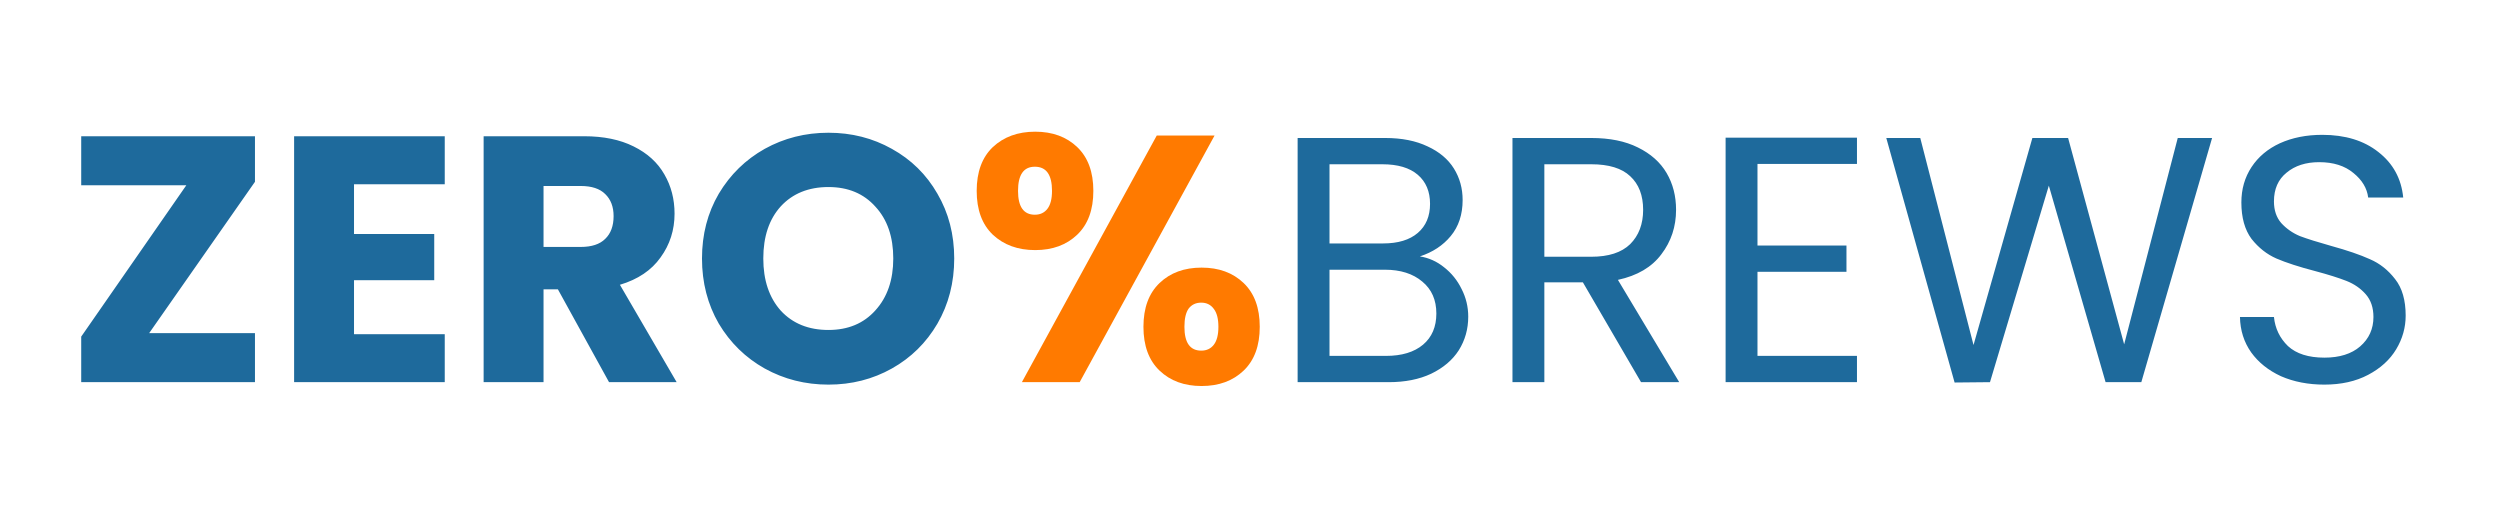<svg width="157" height="32" viewBox="0 0 157 32" fill="none" xmlns="http://www.w3.org/2000/svg">
<path d="M9.368 20.92H16.012V24H5.1V21.14L11.7 11.636H5.1V8.556H16.012V11.416L9.368 20.92ZM22.232 11.57V14.694H27.27V17.598H22.232V20.986H27.93V24H18.47V8.556H27.93V11.57H22.232ZM38.248 24L35.036 18.17H34.134V24H30.372V8.556H36.686C37.903 8.556 38.937 8.769 39.788 9.194C40.653 9.619 41.298 10.206 41.724 10.954C42.149 11.687 42.362 12.509 42.362 13.418C42.362 14.445 42.069 15.361 41.482 16.168C40.91 16.975 40.059 17.547 38.93 17.884L42.494 24H38.248ZM34.134 15.508H36.466C37.155 15.508 37.669 15.339 38.006 15.002C38.358 14.665 38.534 14.188 38.534 13.572C38.534 12.985 38.358 12.523 38.006 12.186C37.669 11.849 37.155 11.68 36.466 11.68H34.134V15.508ZM52.027 24.154C50.575 24.154 49.241 23.817 48.023 23.142C46.821 22.467 45.86 21.529 45.141 20.326C44.437 19.109 44.085 17.745 44.085 16.234C44.085 14.723 44.437 13.367 45.141 12.164C45.86 10.961 46.821 10.023 48.023 9.348C49.241 8.673 50.575 8.336 52.027 8.336C53.479 8.336 54.807 8.673 56.009 9.348C57.227 10.023 58.18 10.961 58.869 12.164C59.573 13.367 59.925 14.723 59.925 16.234C59.925 17.745 59.573 19.109 58.869 20.326C58.165 21.529 57.212 22.467 56.009 23.142C54.807 23.817 53.479 24.154 52.027 24.154ZM52.027 20.722C53.259 20.722 54.242 20.311 54.975 19.49C55.723 18.669 56.097 17.583 56.097 16.234C56.097 14.87 55.723 13.785 54.975 12.978C54.242 12.157 53.259 11.746 52.027 11.746C50.781 11.746 49.783 12.149 49.035 12.956C48.302 13.763 47.935 14.855 47.935 16.234C47.935 17.598 48.302 18.691 49.035 19.512C49.783 20.319 50.781 20.722 52.027 20.722ZM89.169 16.102C89.726 16.19 90.232 16.417 90.687 16.784C91.156 17.151 91.523 17.605 91.787 18.148C92.066 18.691 92.205 19.27 92.205 19.886C92.205 20.663 92.007 21.367 91.611 21.998C91.215 22.614 90.635 23.105 89.873 23.472C89.125 23.824 88.237 24 87.211 24H81.491V8.666H86.991C88.032 8.666 88.919 8.842 89.653 9.194C90.386 9.531 90.936 9.993 91.303 10.58C91.669 11.167 91.853 11.827 91.853 12.56C91.853 13.469 91.603 14.225 91.105 14.826C90.621 15.413 89.975 15.838 89.169 16.102ZM83.493 15.288H86.859C87.797 15.288 88.523 15.068 89.037 14.628C89.55 14.188 89.807 13.579 89.807 12.802C89.807 12.025 89.55 11.416 89.037 10.976C88.523 10.536 87.783 10.316 86.815 10.316H83.493V15.288ZM87.035 22.35C88.032 22.35 88.809 22.115 89.367 21.646C89.924 21.177 90.203 20.524 90.203 19.688C90.203 18.837 89.909 18.17 89.323 17.686C88.736 17.187 87.951 16.938 86.969 16.938H83.493V22.35H87.035ZM103.057 24L99.405 17.73H96.985V24H94.983V8.666H99.933C101.092 8.666 102.067 8.864 102.859 9.26C103.666 9.656 104.267 10.191 104.663 10.866C105.059 11.541 105.257 12.311 105.257 13.176C105.257 14.232 104.949 15.163 104.333 15.97C103.732 16.777 102.822 17.312 101.605 17.576L105.455 24H103.057ZM96.985 16.124H99.933C101.018 16.124 101.832 15.86 102.375 15.332C102.918 14.789 103.189 14.071 103.189 13.176C103.189 12.267 102.918 11.563 102.375 11.064C101.847 10.565 101.033 10.316 99.933 10.316H96.985V16.124ZM110.37 10.294V15.42H115.958V17.07H110.37V22.35H116.618V24H108.368V8.644H116.618V10.294H110.37ZM138.919 8.666L134.475 24H132.231L128.667 11.658L124.971 24L122.749 24.022L118.459 8.666H120.593L123.937 21.668L127.633 8.666H129.877L133.397 21.624L136.763 8.666H138.919ZM145.972 24.154C144.96 24.154 144.051 23.978 143.244 23.626C142.452 23.259 141.829 22.761 141.374 22.13C140.919 21.485 140.685 20.744 140.67 19.908H142.804C142.877 20.627 143.171 21.235 143.684 21.734C144.212 22.218 144.975 22.46 145.972 22.46C146.925 22.46 147.673 22.225 148.216 21.756C148.773 21.272 149.052 20.656 149.052 19.908C149.052 19.321 148.891 18.845 148.568 18.478C148.245 18.111 147.842 17.833 147.358 17.642C146.874 17.451 146.221 17.246 145.4 17.026C144.388 16.762 143.574 16.498 142.958 16.234C142.357 15.97 141.836 15.559 141.396 15.002C140.971 14.43 140.758 13.667 140.758 12.714C140.758 11.878 140.971 11.137 141.396 10.492C141.821 9.847 142.415 9.348 143.178 8.996C143.955 8.644 144.843 8.468 145.84 8.468C147.277 8.468 148.451 8.827 149.36 9.546C150.284 10.265 150.805 11.218 150.922 12.406H148.722C148.649 11.819 148.341 11.306 147.798 10.866C147.255 10.411 146.537 10.184 145.642 10.184C144.806 10.184 144.124 10.404 143.596 10.844C143.068 11.269 142.804 11.871 142.804 12.648C142.804 13.205 142.958 13.66 143.266 14.012C143.589 14.364 143.977 14.635 144.432 14.826C144.901 15.002 145.554 15.207 146.39 15.442C147.402 15.721 148.216 15.999 148.832 16.278C149.448 16.542 149.976 16.96 150.416 17.532C150.856 18.089 151.076 18.852 151.076 19.82C151.076 20.568 150.878 21.272 150.482 21.932C150.086 22.592 149.499 23.127 148.722 23.538C147.945 23.949 147.028 24.154 145.972 24.154Z" fill="#1E6A9C"/>
<path d="M61.336 11.988C61.336 10.8 61.674 9.883 62.348 9.238C63.038 8.593 63.925 8.27 65.01 8.27C66.096 8.27 66.976 8.593 67.65 9.238C68.325 9.883 68.662 10.8 68.662 11.988C68.662 13.176 68.325 14.093 67.65 14.738C66.976 15.383 66.096 15.706 65.01 15.706C63.925 15.706 63.038 15.383 62.348 14.738C61.674 14.093 61.336 13.176 61.336 11.988ZM76.274 8.512L67.804 24H64.174L72.644 8.512H76.274ZM64.988 10.47C64.284 10.47 63.932 10.976 63.932 11.988C63.932 12.985 64.284 13.484 64.988 13.484C65.326 13.484 65.59 13.359 65.78 13.11C65.971 12.861 66.066 12.487 66.066 11.988C66.066 10.976 65.707 10.47 64.988 10.47ZM71.808 20.524C71.808 19.336 72.146 18.419 72.82 17.774C73.495 17.129 74.375 16.806 75.46 16.806C76.546 16.806 77.426 17.129 78.1 17.774C78.775 18.419 79.112 19.336 79.112 20.524C79.112 21.712 78.775 22.629 78.1 23.274C77.426 23.919 76.546 24.242 75.46 24.242C74.375 24.242 73.495 23.919 72.82 23.274C72.146 22.629 71.808 21.712 71.808 20.524ZM75.438 19.006C75.101 19.006 74.837 19.131 74.646 19.38C74.47 19.629 74.382 20.011 74.382 20.524C74.382 21.521 74.734 22.02 75.438 22.02C75.776 22.02 76.04 21.895 76.23 21.646C76.421 21.397 76.516 21.023 76.516 20.524C76.516 20.025 76.421 19.651 76.23 19.402C76.04 19.138 75.776 19.006 75.438 19.006Z" fill="#FF7A00"/>
</svg>
